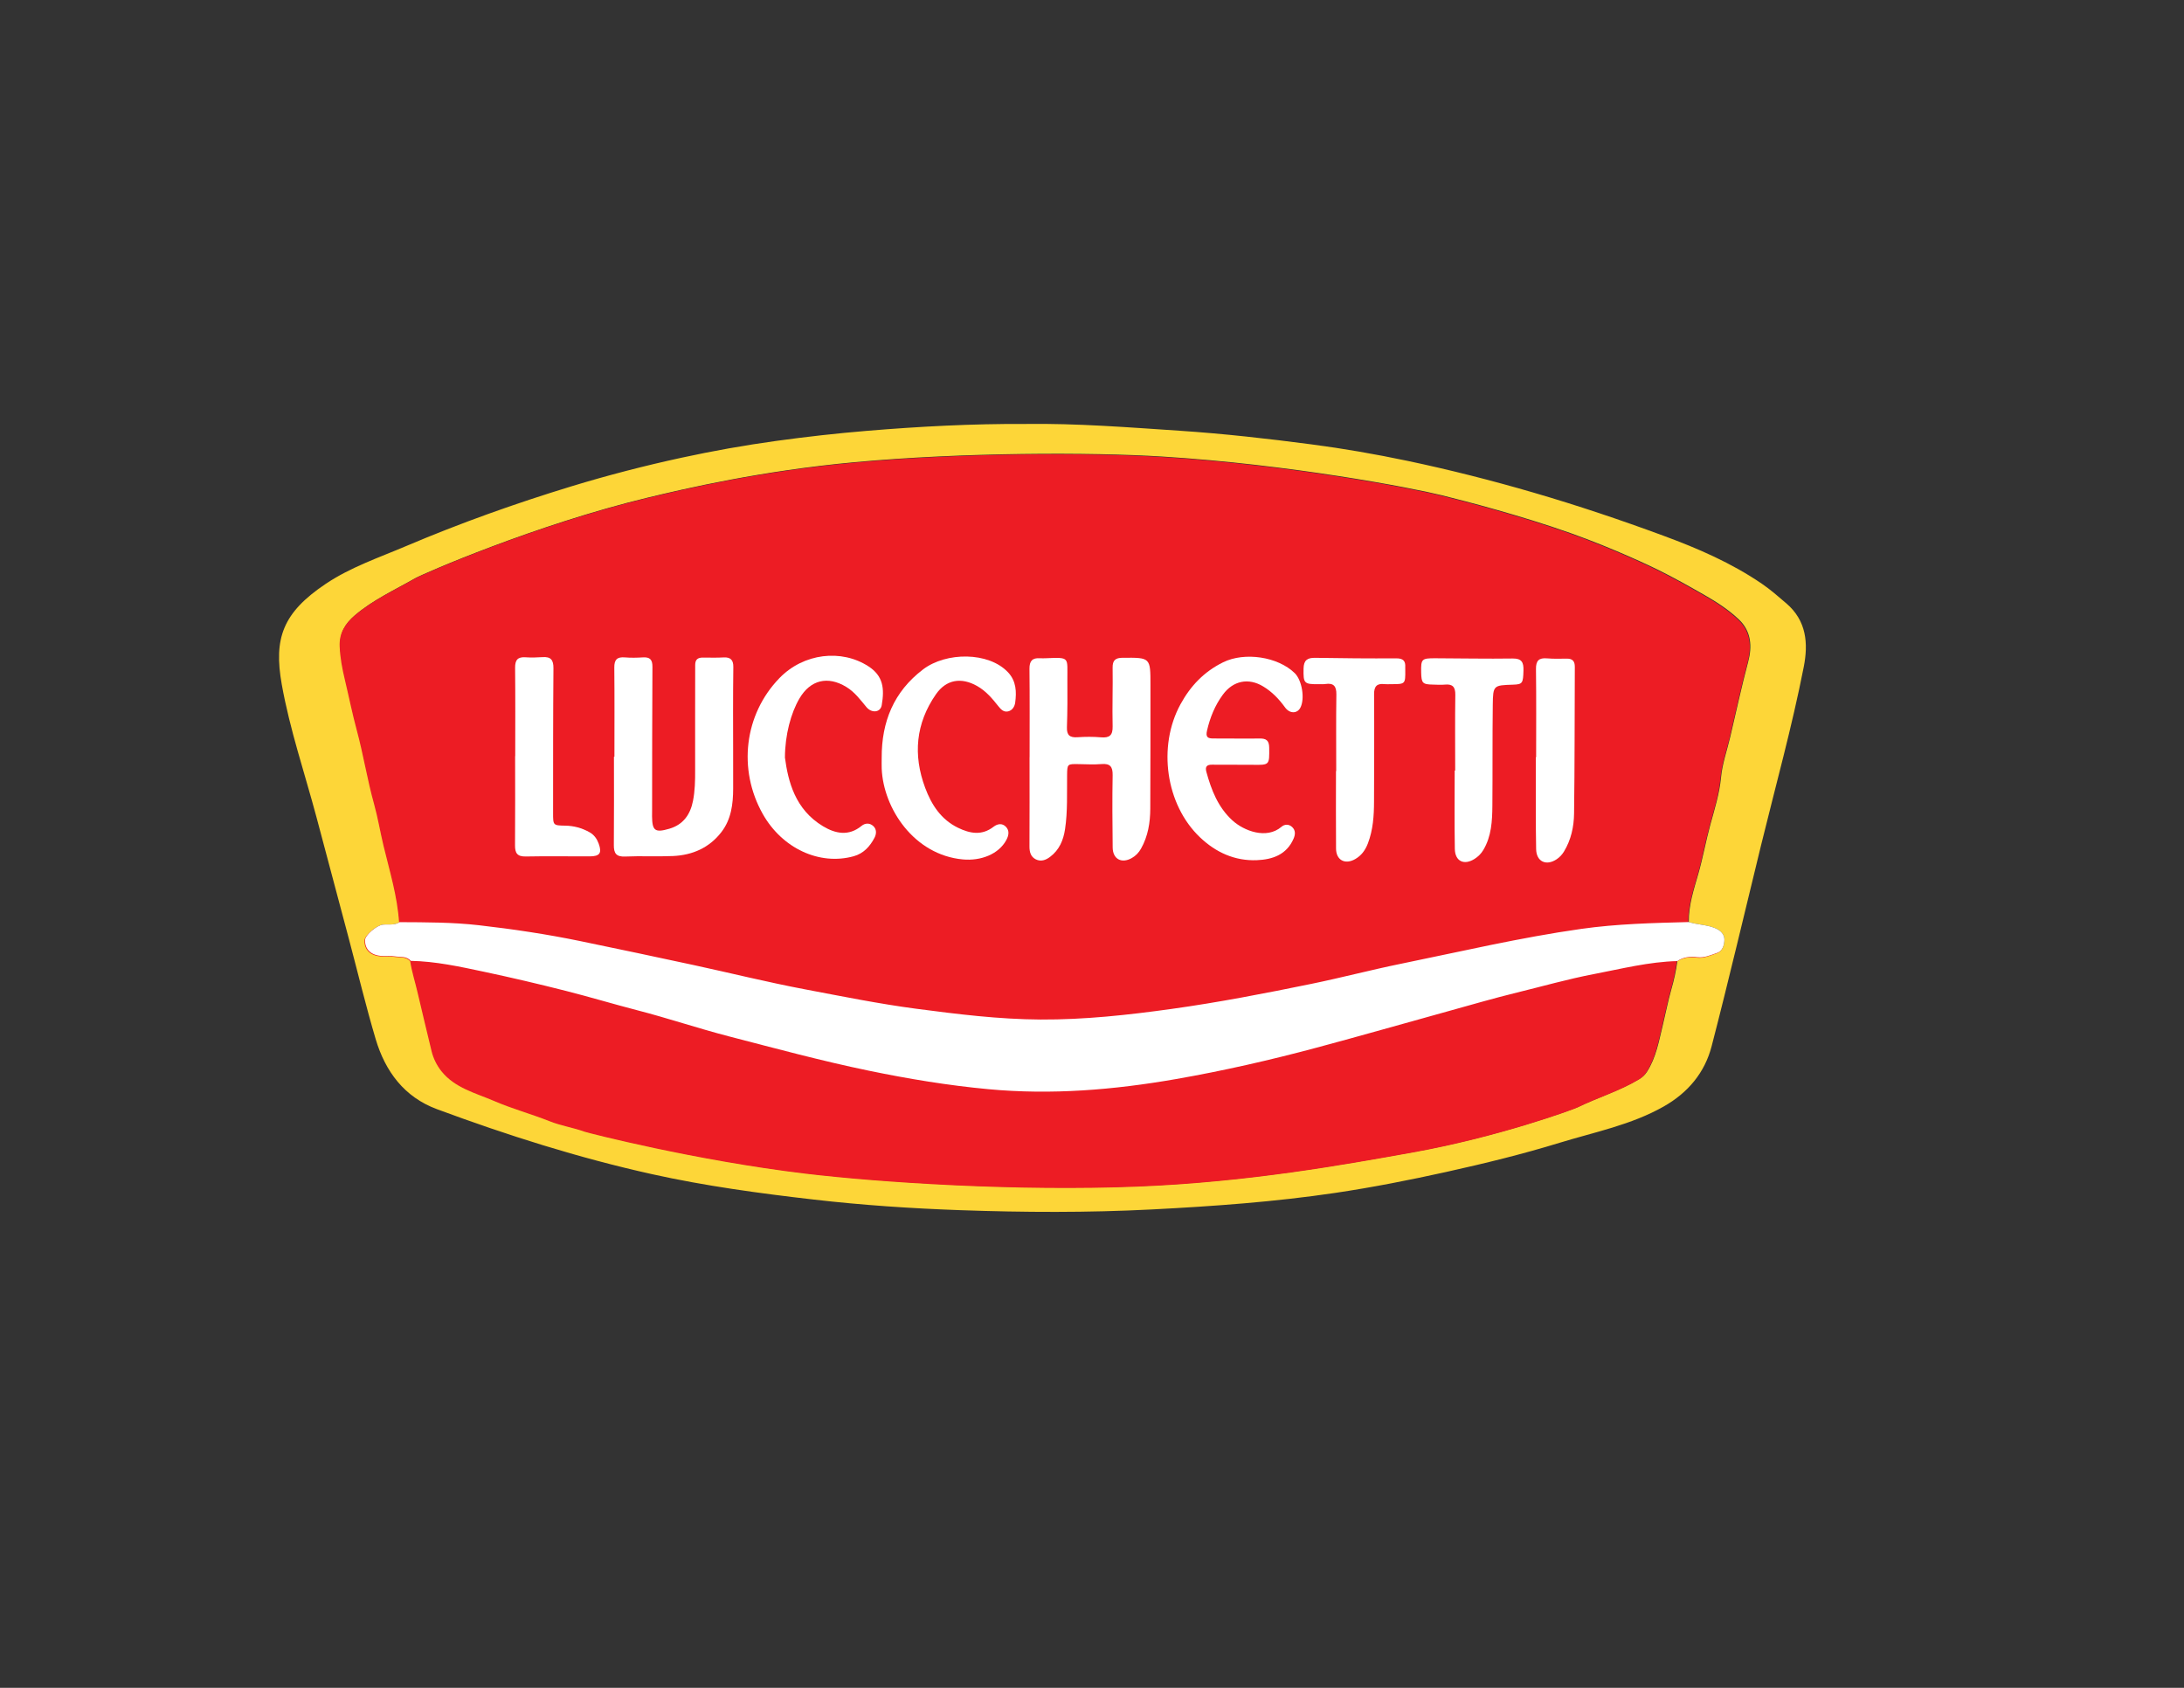 <?xml version="1.0" encoding="UTF-8"?>
<svg xmlns="http://www.w3.org/2000/svg" xmlns:xlink="http://www.w3.org/1999/xlink" width="792pt" height="612pt" viewBox="0 0 792 612" version="1.1">
<rect x="0" y="0" width="792" height="612" fill="#333333" stroke="none"/>
<g id="surface1">
<path style=" stroke:none;fill-rule:evenodd;fill:rgb(99.199%,83.899%,21.999%);fill-opacity:1;" d="M 633.957 239.953 C 631.523 249.039 629.59 258.23 627.414 267.363 C 626.266 272.195 624.57 276.969 624.117 281.859 C 623.562 287.812 621.727 293.531 620.215 299.098 C 618.613 304.969 617.555 311.023 615.863 316.895 C 614.246 322.5 612.336 328.281 612.43 334.328 C 615.598 335.352 618.992 335.238 622.145 336.609 C 624.156 337.488 625.34 338.941 625.328 340.652 C 625.316 342.449 624.793 344.785 622.688 345.508 C 620.379 346.301 618.105 347.371 615.461 347.062 C 612.984 346.77 610.465 346.949 608.281 348.477 C 607.82 351.98 607.047 355.402 606.074 358.812 C 604.863 363.074 604.035 367.449 602.984 371.762 C 601.578 377.527 600.586 383.434 597.281 388.57 C 596.555 389.703 595.695 390.523 594.531 391.227 C 587.457 395.484 579.516 397.848 572.137 401.445 C 570.852 402.07 543.734 412.148 511.973 417.812 C 487.973 422.094 453.227 428.441 412.992 430.074 C 368.918 431.863 319.191 428.602 292.402 425.406 C 252.336 420.625 213.336 410.602 212.164 410.172 C 207.988 408.664 203.605 408.02 199.484 406.375 C 192.887 403.746 185.941 401.875 179.48 399.082 C 172.777 396.188 165.137 394.367 160.258 388.23 C 158.625 386.18 157.332 383.586 156.723 381.039 C 155.023 373.91 153.262 366.789 151.617 359.66 C 150.754 355.922 149.547 352.219 148.953 348.395 C 147.391 346.574 145.133 347.094 143.164 346.77 C 141.676 346.52 140.125 346.695 138.605 346.629 C 134.621 346.457 132.297 344.285 132.383 340.855 C 132.422 339.051 136.637 335.477 138.895 335.266 C 140.926 335.074 143.055 335.594 144.926 334.367 C 144.316 324.793 141.488 315.688 139.262 306.43 C 138.062 301.43 137.223 296.285 135.84 291.336 C 133.371 282.508 131.973 273.453 129.574 264.602 C 127.953 258.598 126.719 252.414 125.262 246.328 C 124.297 242.305 123.543 238.312 123.371 234.184 C 123.176 229.457 125.258 226.035 128.793 223.027 C 135.367 217.438 143.145 213.91 150.52 209.684 C 153.445 208.008 194.312 190.203 234.883 180.43 C 248.734 177.094 276.059 170.711 309.922 167.582 C 349.02 163.977 395.68 163.941 421.461 165.539 C 467.793 168.41 511.582 176.793 522.777 179.555 C 531.715 181.762 551.691 186.973 569.492 193.277 C 585.277 198.871 599.438 205.691 601.355 206.645 C 607.066 209.477 612.629 212.613 618.16 215.777 C 622.508 218.262 626.812 221.047 630.531 224.559 C 635.172 228.938 635.402 234.531 633.957 239.953 Z M 647.797 218.785 C 644.898 216.305 642.039 213.789 638.887 211.641 C 627.848 204.109 615.715 198.855 603.219 194.25 C 587.703 188.527 572.047 183.262 556.18 178.637 C 541.031 174.219 525.758 170.336 510.305 167.086 C 498.797 164.668 487.227 162.652 475.59 161.129 C 459.738 159.047 443.855 157.254 427.879 156.191 C 409.184 154.949 390.516 153.461 371.766 153.723 C 352.578 153.625 333.457 154.633 314.336 156.223 C 303.371 157.133 292.457 158.363 281.578 159.859 C 270.055 161.445 258.605 163.484 247.223 165.953 C 233.707 168.879 220.336 172.344 207.133 176.367 C 186.84 182.559 166.863 189.688 147.328 197.98 C 137.43 202.188 127.145 205.652 118.129 211.695 C 102.484 222.184 99.211 231.496 102.172 248.129 C 105.078 264.457 110.5 280.332 114.797 296.41 C 118.727 311.117 122.637 325.828 126.547 340.543 C 129.758 352.633 132.68 364.805 136.238 376.789 C 139.715 388.492 146.629 397.797 158.418 402.164 C 183.922 411.621 209.809 419.832 236.414 425.738 C 255.789 430.039 275.398 432.688 295.066 434.949 C 312.695 436.98 330.418 438.168 348.145 438.797 C 371.32 439.617 394.527 439.73 417.723 438.535 C 440.016 437.387 462.254 435.797 484.348 432.516 C 497.809 430.512 511.156 427.887 524.438 424.945 C 538.242 421.887 551.996 418.531 565.52 414.379 C 578.273 410.469 591.48 407.914 603.316 401.211 C 612.16 396.199 618.215 388.926 620.703 379.344 C 626.984 355.137 632.676 330.777 638.625 306.48 C 643.898 284.941 649.844 263.555 654.117 241.777 C 655.777 233.297 655.129 225.07 647.797 218.785 "/>
<path style=" stroke:none;fill-rule:evenodd;fill:rgb(92.899%,10.999%,14.099%);fill-opacity:1;" d="M 633.758 240.121 C 631.324 249.207 629.391 258.398 627.215 267.535 C 626.066 272.359 624.371 277.137 623.918 282.027 C 623.363 287.984 621.527 293.699 620.016 299.266 C 618.414 305.137 617.355 311.191 615.664 317.062 C 614.051 322.668 612.141 328.453 612.23 334.496 C 615.398 335.52 618.797 335.41 621.945 336.781 C 623.961 337.656 625.141 339.113 625.129 340.824 C 625.117 342.613 624.594 344.953 622.488 345.676 C 620.18 346.465 617.906 347.539 615.262 347.23 C 612.785 346.938 610.266 347.117 608.082 348.645 C 607.621 352.148 606.848 355.57 605.875 358.98 C 604.664 363.246 603.836 367.617 602.785 371.934 C 601.383 377.699 600.387 383.605 597.082 388.738 C 596.355 389.871 595.496 390.691 594.332 391.395 C 587.262 395.656 579.316 398.016 571.938 401.617 C 570.652 402.238 543.531 412.316 511.773 417.98 C 487.773 422.266 453.027 428.613 412.793 430.246 C 368.719 432.035 318.992 428.77 292.203 425.574 C 252.141 420.797 213.141 410.77 211.965 410.344 C 207.785 408.832 203.406 408.188 199.281 406.543 C 192.688 403.918 185.746 402.043 179.281 399.254 C 172.578 396.355 164.938 394.535 160.059 388.398 C 158.43 386.348 157.133 383.754 156.523 381.211 C 154.82 374.074 153.066 366.957 151.418 359.828 C 150.551 356.09 149.348 352.387 148.754 348.562 C 147.191 346.742 144.938 347.262 142.961 346.938 C 141.48 346.691 139.93 346.863 138.41 346.801 C 134.422 346.625 132.094 344.457 132.18 341.023 C 132.227 339.219 136.438 335.645 138.699 335.434 C 140.723 335.242 142.855 335.762 144.727 334.539 C 144.117 324.961 141.289 315.855 139.062 306.598 C 137.863 301.598 137.027 296.449 135.645 291.504 C 133.176 282.676 131.777 273.621 129.379 264.77 C 127.754 258.766 126.52 252.578 125.066 246.496 C 124.098 242.473 123.344 238.48 123.172 234.352 C 122.98 229.625 125.059 226.203 128.594 223.195 C 135.164 217.605 142.941 214.078 150.32 209.855 C 153.246 208.176 194.113 190.371 234.684 180.602 C 248.535 177.262 275.859 170.879 309.723 167.754 C 348.82 164.141 395.48 164.109 421.262 165.707 C 467.594 168.574 511.383 176.961 522.578 179.723 C 531.516 181.93 551.492 187.141 569.297 193.445 C 585.078 199.039 599.238 205.863 601.156 206.812 C 606.871 209.645 612.43 212.781 617.961 215.945 C 622.309 218.43 626.609 221.215 630.332 224.727 C 634.977 229.105 635.203 234.703 633.758 240.121 "/>
<path style=" stroke:none;fill-rule:evenodd;fill:rgb(100%,100%,100%);fill-opacity:1;" d="M 622.145 336.609 C 618.992 335.238 615.598 335.352 612.43 334.328 C 599.395 334.672 586.406 334.969 573.406 336.812 C 551.387 339.93 529.789 345.016 508.051 349.453 C 497.184 351.672 486.445 354.508 475.574 356.738 C 458.738 360.191 441.875 363.465 424.824 365.836 C 409.051 368.031 393.242 369.762 377.344 369.676 C 362.219 369.594 347.195 367.73 332.176 365.754 C 318.668 363.969 305.355 361.266 292.008 358.742 C 278.438 356.18 265.02 352.836 251.516 349.918 C 237.809 346.961 224.094 344.059 210.363 341.223 C 198.215 338.715 185.957 336.887 173.633 335.48 C 164.094 334.395 154.508 334.418 144.926 334.367 C 143.055 335.594 140.926 335.074 138.895 335.266 C 136.637 335.477 132.422 339.051 132.383 340.855 C 132.297 344.285 134.621 346.457 138.605 346.629 C 140.125 346.695 141.676 346.52 143.164 346.77 C 145.133 347.094 147.391 346.574 148.945 348.395 C 157.934 348.566 166.668 350.48 175.395 352.328 C 185.391 354.445 195.34 356.785 205.25 359.301 C 213.898 361.492 222.438 364.074 231.074 366.305 C 242.227 369.18 253.168 372.887 264.32 375.773 C 281.164 380.133 297.957 384.688 315.012 388.211 C 329.414 391.188 343.902 393.586 358.527 394.941 C 381.348 397.062 403.969 395.188 426.5 391.254 C 443.668 388.258 460.617 384.383 477.426 379.879 C 493.289 375.629 509.078 371.109 524.906 366.73 C 533.301 364.406 541.656 361.957 550.109 359.891 C 559.398 357.625 568.598 354.992 578.008 353.195 C 588.051 351.27 597.984 348.734 608.281 348.477 C 610.465 346.949 612.984 346.77 615.461 347.062 C 618.105 347.371 620.379 346.301 622.688 345.508 C 624.793 344.785 625.316 342.449 625.328 340.652 C 625.34 338.941 624.156 337.488 622.145 336.609 "/>
<path style=" stroke:none;fill-rule:evenodd;fill:rgb(100%,100%,100%);fill-opacity:1;" d="M 226.723 310.574 C 232.48 310.316 238.27 310.645 244.027 310.391 C 251.082 310.078 257.199 307.426 261.598 301.719 C 265.16 297.105 265.859 291.57 265.871 285.938 C 265.895 276.68 265.836 267.422 265.836 258.164 C 265.836 252.723 265.859 247.277 265.93 241.836 C 265.961 239.379 264.984 238.227 262.406 238.379 C 259.91 238.527 257.395 238.438 254.895 238.434 C 253.066 238.426 252.094 239.109 252.102 241.137 C 252.125 253.875 252.027 266.613 252.082 279.352 C 252.102 283.062 252.016 286.773 251.305 290.398 C 250.348 295.281 247.812 299.008 242.715 300.496 C 237.574 302 236.508 301.258 236.461 295.996 C 236.453 295.234 236.473 294.469 236.477 293.707 C 236.504 276.395 236.488 259.074 236.598 241.762 C 236.613 239.172 235.684 238.207 233.156 238.363 C 230.984 238.5 228.789 238.551 226.625 238.367 C 223.801 238.125 222.738 239.172 222.77 242.051 C 222.879 252.828 222.812 263.605 222.812 274.387 C 222.754 274.387 222.695 274.387 222.641 274.387 C 222.641 285.059 222.699 295.73 222.602 306.398 C 222.574 309.398 223.461 310.719 226.723 310.574 "/>
<path style=" stroke:none;fill-rule:evenodd;fill:rgb(100%,100%,100%);fill-opacity:1;" d="M 375.621 311.594 C 377.445 312.504 379.195 311.902 380.789 310.703 C 384.152 308.18 385.617 304.652 386.223 300.664 C 387.203 294.168 386.883 287.617 386.969 281.086 C 387.023 276.973 387.02 276.988 391.25 277.066 C 393.973 277.113 396.715 277.27 399.418 277.047 C 402.605 276.781 403.547 278.004 403.484 281.137 C 403.316 289.852 403.41 298.57 403.496 307.285 C 403.535 311.504 406.715 313.223 410.422 311.129 C 411.863 310.312 412.945 309.195 413.789 307.691 C 416.328 303.168 417.109 298.262 417.137 293.211 C 417.215 278.281 417.188 263.355 417.199 248.426 C 417.207 238.371 417.203 238.43 407.129 238.504 C 404.512 238.523 403.434 239.383 403.477 242.129 C 403.586 249.211 403.316 256.297 403.48 263.371 C 403.555 266.605 402.367 267.617 399.27 267.352 C 396.457 267.109 393.598 267.121 390.777 267.316 C 387.992 267.508 386.805 266.633 386.91 263.68 C 387.113 257.914 387.113 252.133 387.07 246.355 C 387.012 238.324 388.109 238.301 379.395 238.668 C 378.629 238.695 377.863 238.719 377.105 238.672 C 374.34 238.488 373.297 239.691 373.324 242.516 C 373.441 253.188 373.371 263.867 373.371 274.547 L 373.352 274.547 C 373.352 285.336 373.383 296.125 373.324 306.91 C 373.312 308.945 373.789 310.676 375.621 311.594 "/>
<path style=" stroke:none;fill-rule:evenodd;fill:rgb(100%,100%,100%);fill-opacity:1;" d="M 455.801 311.895 C 461.449 311.66 466.555 309.93 469.09 304.117 C 469.738 302.629 469.883 301.102 468.594 299.887 C 467.387 298.746 465.855 298.812 464.699 299.801 C 459.27 304.43 451.074 301.277 446.898 297.457 C 441.691 292.695 439.289 286.473 437.48 279.898 C 436.957 278.004 437.629 277.246 439.527 277.27 C 442.574 277.312 445.629 277.277 448.672 277.277 C 448.672 277.289 448.672 277.301 448.672 277.309 C 450.523 277.309 452.379 277.281 454.23 277.312 C 460.434 277.41 460.324 277.418 460.262 271.121 C 460.234 268.5 459.211 267.73 456.738 267.777 C 451.188 267.879 445.629 267.727 440.074 267.766 C 437.949 267.781 437.164 267.281 437.715 264.895 C 438.809 260.152 440.578 255.793 443.465 251.863 C 447.184 246.797 452.746 245.676 458.07 248.891 C 461.305 250.84 463.812 253.473 466.008 256.504 C 467.691 258.832 470.402 258.816 471.562 256.605 C 473.266 253.355 472.168 246.66 469.516 244.07 C 463.383 238.09 451.348 236.312 443.566 240.133 C 436.688 243.512 431.742 248.656 428.066 255.402 C 419.766 270.641 422.684 291.754 435.184 303.629 C 440.918 309.078 447.789 312.223 455.801 311.895 "/>
<path style=" stroke:none;fill-rule:evenodd;fill:rgb(100%,100%,100%);fill-opacity:1;" d="M 309.559 310.473 C 313.191 309.465 315.488 306.895 317.137 303.746 C 317.832 302.418 317.984 300.688 316.66 299.496 C 315.359 298.324 313.715 298.41 312.438 299.457 C 307.777 303.27 302.984 302.305 298.461 299.59 C 288.324 293.512 285.812 283.359 284.648 274.695 C 284.668 266.449 286.828 258.5 289.906 253.27 C 293.887 246.492 300.188 245.008 306.863 249.059 C 309.953 250.93 311.98 253.715 314.199 256.387 C 316.125 258.695 319.289 258.359 319.746 255.703 C 320.793 249.621 320.273 245.082 314.945 241.621 C 305.164 235.27 291.445 236.805 282.664 245.863 C 269.859 259.066 267.523 279.027 276.613 295.152 C 283.637 307.617 297.176 313.902 309.559 310.473 "/>
<path style=" stroke:none;fill-rule:evenodd;fill:rgb(100%,100%,100%);fill-opacity:1;" d="M 319.738 278.703 C 320.355 293.168 331.48 309.996 349.156 311.621 C 355.766 312.23 362.184 309.672 364.914 304.617 C 365.805 302.977 366.164 301.203 364.77 299.773 C 363.438 298.402 361.727 298.676 360.305 299.773 C 356.074 303.047 351.797 302.266 347.418 300.145 C 341.207 297.129 337.781 291.766 335.492 285.633 C 331.055 273.727 332.078 262.285 339.402 251.75 C 343.156 246.344 348.59 245.512 354.301 248.723 C 357.547 250.547 359.816 253.258 362.051 256.078 C 362.953 257.211 363.973 258.312 365.594 257.938 C 367.176 257.57 367.969 256.078 368.141 254.797 C 368.672 250.863 368.543 246.969 365.566 243.793 C 358.523 236.277 343.105 236.371 334.758 242.707 C 324.098 250.793 319.68 261.734 319.734 274.781 C 319.734 276.09 319.688 277.398 319.738 278.703 "/>
<path style=" stroke:none;fill-rule:evenodd;fill:rgb(100%,100%,100%);fill-opacity:1;" d="M 519.691 248.23 C 521.105 248.258 522.535 248.375 523.938 248.234 C 526.766 247.953 527.793 249.082 527.75 251.953 C 527.621 261.098 527.703 270.242 527.703 279.387 C 527.641 279.387 527.582 279.387 527.523 279.387 C 527.523 288.855 527.41 298.324 527.574 307.785 C 527.648 312.324 530.93 313.855 534.738 311.43 C 536.035 310.598 537.09 309.578 537.902 308.211 C 540.883 303.215 541.141 297.668 541.191 292.117 C 541.297 279.926 541.18 267.73 541.336 255.543 C 541.43 248.484 541.59 248.488 548.652 248.258 C 552.164 248.141 552.34 247.734 552.465 243.086 C 552.539 240.188 551.867 238.719 548.512 238.77 C 539.156 238.906 529.797 238.711 520.438 238.68 C 515.523 238.668 515.266 238.961 515.371 243.84 C 515.457 247.734 515.871 248.16 519.691 248.23 "/>
<path style=" stroke:none;fill-rule:evenodd;fill:rgb(100%,100%,100%);fill-opacity:1;" d="M 190.656 310.555 C 198.383 310.395 206.113 310.547 213.84 310.516 C 217.504 310.504 218.348 309.316 217.113 305.914 C 216.473 304.168 215.484 302.699 213.715 301.723 C 210.973 300.211 208.113 299.43 205 299.379 C 200.602 299.305 200.566 299.258 200.57 294.855 C 200.578 277.332 200.555 259.809 200.699 242.285 C 200.727 239.285 199.73 238.066 196.762 238.27 C 194.703 238.414 192.617 238.469 190.562 238.328 C 187.695 238.137 186.766 239.348 186.797 242.16 C 186.91 252.82 186.84 263.484 186.84 274.148 C 186.828 274.148 186.812 274.148 186.801 274.148 C 186.801 284.922 186.855 295.691 186.766 306.465 C 186.742 309.297 187.535 310.617 190.656 310.555 "/>
<path style=" stroke:none;fill-rule:evenodd;fill:rgb(100%,100%,100%);fill-opacity:1;" d="M 478.312 248.078 C 479.074 248.066 479.852 248.133 480.598 248.02 C 483.582 247.566 484.664 248.762 484.617 251.801 C 484.477 261.062 484.562 270.328 484.562 279.594 C 484.535 279.594 484.504 279.594 484.477 279.594 C 484.477 288.965 484.418 298.34 484.5 307.711 C 484.535 311.902 487.789 313.609 491.453 311.5 C 493.719 310.195 495.125 308.234 496.059 305.789 C 497.918 300.898 498.262 295.816 498.273 290.68 C 498.312 277.707 498.383 264.738 498.293 251.77 C 498.27 248.902 499.262 247.723 502.094 248.059 C 502.848 248.145 503.621 248.066 504.383 248.07 C 509.648 248.078 509.648 248.078 509.602 242.918 C 509.602 242.594 509.574 242.262 509.594 241.938 C 509.746 239.602 508.797 238.703 506.336 238.715 C 496.531 238.77 486.727 238.691 476.926 238.523 C 474.078 238.48 472.777 239.398 472.723 242.418 C 472.621 247.785 472.84 248.141 478.312 248.078 "/>
<path style=" stroke:none;fill-rule:evenodd;fill:rgb(100%,100%,100%);fill-opacity:1;" d="M 556.934 274.59 C 556.934 276.656 556.926 278.727 556.934 280.793 C 556.957 289.824 556.891 298.859 557.059 307.887 C 557.141 312.43 560.715 314.086 564.504 311.559 C 565.602 310.824 566.469 309.891 567.168 308.742 C 569.73 304.516 570.754 299.777 570.816 295.008 C 571.062 277.273 570.996 259.539 571.086 241.805 C 571.098 239.742 570.254 238.797 568.184 238.816 C 565.789 238.844 563.387 238.922 561.008 238.719 C 558.031 238.465 556.965 239.57 557.004 242.605 C 557.141 253.266 557.059 263.93 557.059 274.59 C 557.016 274.59 556.973 274.59 556.934 274.59 "/>
</g>
</svg>
